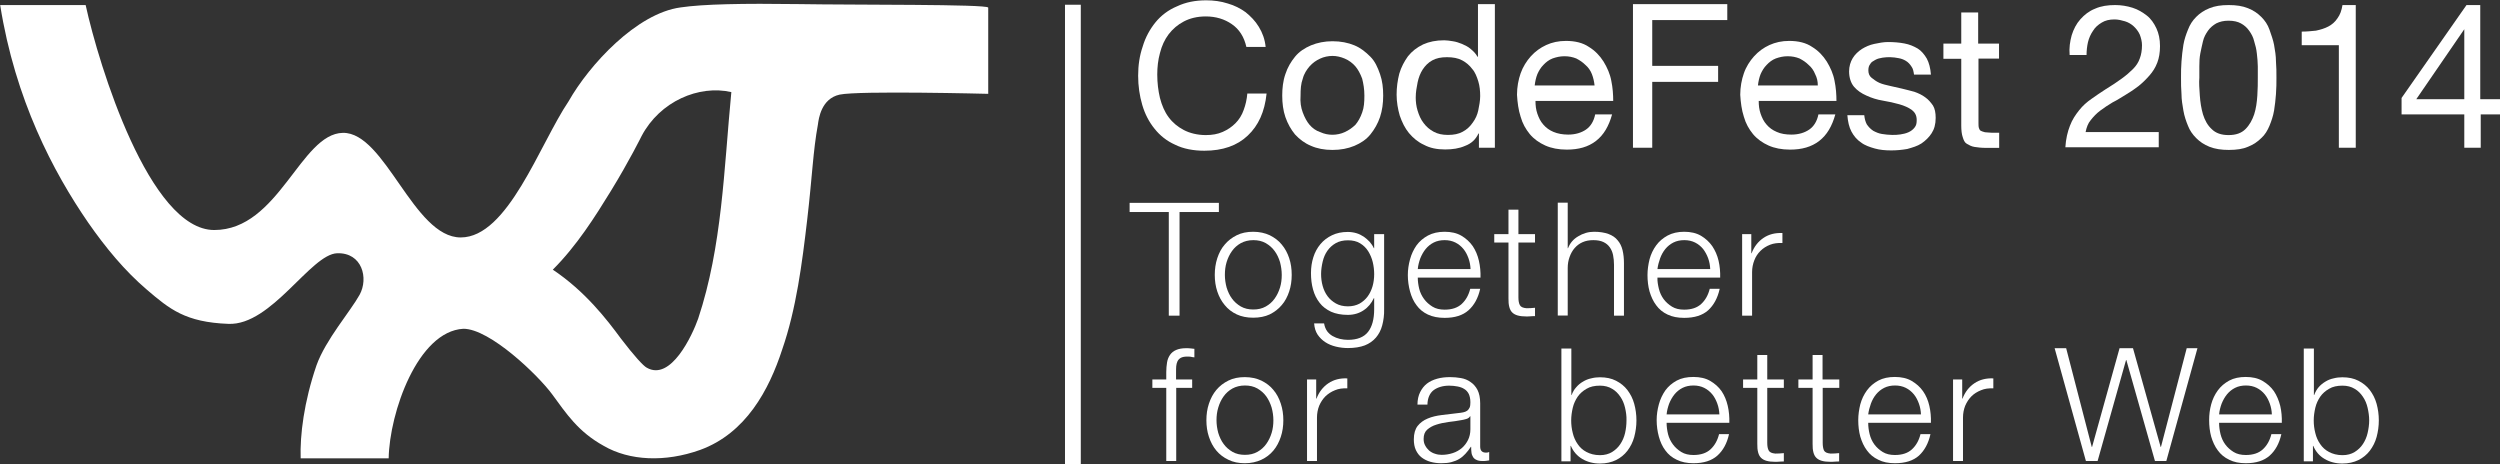<?xml version="1.0" encoding="utf-8"?>
<!-- Generator: Adobe Illustrator 17.1.0, SVG Export Plug-In . SVG Version: 6.00 Build 0)  -->
<!DOCTYPE svg PUBLIC "-//W3C//DTD SVG 1.1//EN" "http://www.w3.org/Graphics/SVG/1.1/DTD/svg11.dtd">
<svg version="1.1" id="Layer_1" xmlns="http://www.w3.org/2000/svg" xmlns:xlink="http://www.w3.org/1999/xlink" x="0px" y="0px"
	 viewBox="-314.8 243 1582.4 293.7" enable-background="new -314.8 243 1582.4 293.7" xml:space="preserve">
<rect x="-314.8" y="243" width="1582.4" height="293.7" fill="#333333" stroke="none"/>
<g transform="matrix(1,0,0,1,-9.69,-462.706)">
	<path fill="#FFFFFF" d="M200.3,708.3c-35.2-0.5-60.4,0-74.6,2.1c-27.8,3.7-57.8,36.3-70.9,59.4C36.4,797.1,16.4,856-13.5,856
		s-47.8-66.7-74.6-66.2s-40.5,61.5-81.4,61.5s-73-104-81.4-142.4h-54.1c9.5,59.9,33.6,105.6,55.7,137.7c11,15.8,23.1,30.5,37.3,42.6
		c14.2,12.1,24.2,20.5,51.5,21.5c27.3,1.1,52-44.1,68.8-44.7c15.8-0.5,20,15.8,14.2,26.3s-21.5,28.4-27.3,44.7
		c-7.9,23.1-10.5,44.1-10,58.8h55.7c0.5-28.9,18.4-80.4,47.3-82c16.8,0,47.3,29.4,56.2,41.5s16.3,23.6,32.6,32.6
		c16.3,9.5,38.9,10.5,61,2.6c28.9-10.5,43.6-37.8,52-63.6c8.9-25.7,12.6-54.6,15.8-82c3.2-27.3,3.7-43.6,6.8-60.4
		c0.5-3.7,2.1-16.3,13.7-18.9c12.1-2.6,94.1-0.5,94.1-0.5v-54.6C319.6,708.3,235.5,708.9,200.3,708.3L200.3,708.3z M157.8,764
		c-4.7,48.9-5.8,97.7-21,143.4c-3.7,10.5-17.3,39.9-32.6,31c-2.1-1.1-7.9-7.4-16.3-18.4c-8.9-12.1-22.6-29.9-43.1-43.6
		c15.2-15.2,26.8-33.6,36.8-49.9c11.6-18.9,19.4-34.7,19.4-34.7l0,0C112.6,769.8,137.3,759.3,157.8,764z"/>
</g>
<g>
	<path fill="#FFFFFF" d="M464.9,258.3c-4.6-3.2-10.1-4.9-16.5-4.9c-5.5,0-10.1,1.2-13.9,3.2c-3.8,2-6.9,4.6-9.6,8.1
		c-2.6,3.5-4.3,7.2-5.5,11.9c-1.2,4.3-1.7,9-1.7,13.6c0,5.2,0.6,10.1,1.7,14.8c1.2,4.6,2.9,8.7,5.5,12.2s5.8,6.1,9.6,8.1
		s8.7,3.2,13.9,3.2c4.1,0,7.5-0.6,10.7-2c3.2-1.4,5.8-3.2,8.1-5.5c2.3-2.3,4.1-5.2,5.2-8.4c1.2-3.2,2-6.7,2.3-10.4h12.2
		c-1.2,11.6-5.2,20.3-11.9,26.6c-6.7,6.4-15.9,9.6-27.5,9.6c-6.9,0-13.3-1.2-18.5-3.8c-5.2-2.3-9.6-5.8-13-10.1
		c-3.5-4.3-6.1-9.3-7.8-15.1s-2.6-11.9-2.6-18.5s0.9-12.7,2.9-18.5c1.7-5.8,4.6-11,8.1-15.3c3.5-4.3,8.1-7.8,13.6-10.1
		c5.5-2.6,11.6-3.8,18.5-3.8c4.6,0,9.3,0.6,13.6,2c4.3,1.2,8.1,3.2,11.3,5.5c3.2,2.6,6.1,5.5,8.4,9.3c2.3,3.8,3.8,7.8,4.3,12.7
		h-12.2C472.7,266.4,469.6,261.5,464.9,258.3z"/>
	<path fill="#FFFFFF" d="M498.8,289.9c1.4-4.3,3.5-7.8,6.1-11c2.6-3.2,6.1-5.5,10.1-7.2c4.1-1.7,8.7-2.6,13.6-2.6
		c5.2,0,9.8,0.9,13.9,2.6s7.2,4.3,10.1,7.2s4.6,6.7,6.1,11s2,8.7,2,13.6s-0.6,9.3-2,13.6c-1.4,4.1-3.5,7.8-6.1,11
		c-2.6,3.2-6.1,5.5-10.1,7.2c-4.1,1.7-8.7,2.6-13.9,2.6s-9.8-0.9-13.6-2.6c-4.1-1.7-7.2-4.1-10.1-7.2c-2.6-3.2-4.6-6.7-6.1-11
		c-1.4-4.1-2-8.7-2-13.6C496.8,298.9,497.3,294.2,498.8,289.9z M509.8,314.2c1.2,3.2,2.6,5.8,4.3,7.8c1.7,2,4.1,3.8,6.7,4.6
		c2.6,1.2,5.2,1.7,7.8,1.7c2.6,0,5.5-0.6,7.8-1.7c2.6-1.2,4.6-2.6,6.7-4.6c1.7-2,3.2-4.6,4.3-7.8c1.2-3.2,1.4-6.7,1.4-10.7
		c0-4.1-0.6-7.5-1.4-10.7c-1.2-3.2-2.6-5.8-4.3-7.8s-4.1-3.8-6.7-4.9s-5.2-1.7-7.8-1.7c-2.6,0-5.5,0.6-7.8,1.7
		c-2.6,1.2-4.6,2.6-6.7,4.9c-1.7,2-3.5,4.6-4.3,7.8c-1.2,3.2-1.4,6.7-1.4,10.7C508.1,307.6,508.6,311,509.8,314.2z"/>
	<path fill="#FFFFFF" d="M621.3,336.5v-9H621c-1.7,3.8-4.6,6.4-8.4,7.8c-3.8,1.7-8.1,2.3-12.7,2.3c-5.2,0-9.6-0.9-13.3-2.9
		c-3.8-1.7-6.9-4.3-9.6-7.5c-2.6-3.2-4.3-6.7-5.8-11c-1.2-4.1-2-8.7-2-13.3s0.6-9,1.7-13.3c1.2-4.1,3.2-7.8,5.5-11
		c2.6-3.2,5.5-5.5,9.6-7.5c3.8-1.7,8.1-2.6,13.3-2.6c1.7,0,3.5,0.3,5.5,0.6c2,0.3,3.8,0.9,5.8,1.7c2,0.9,3.8,1.7,5.5,3.2
		c1.7,1.4,3.2,2.9,4.3,4.9h0.3v-33.3h10.7v90.9H621.3z M582.5,313.1c0.9,2.9,2,5.5,3.8,7.8c1.7,2.3,3.8,4.1,6.4,5.5s5.5,2,9,2
		c3.8,0,6.7-0.6,9.3-2s4.6-3.2,6.4-5.8c1.7-2.3,2.9-4.9,3.5-7.8s1.2-6.1,1.2-9c0-3.2-0.3-6.4-1.2-9.3c-0.9-2.9-2-5.8-3.8-7.8
		c-1.7-2.3-3.8-4.1-6.4-5.5s-5.8-2-9.6-2s-6.7,0.6-9.3,2s-4.6,3.5-6.1,5.8s-2.6,5.2-3.2,8.1c-0.6,3.2-1.2,6.1-1.2,9.6
		C581.3,307.3,581.6,310.2,582.5,313.1z"/>
	<path fill="#FFFFFF" d="M695.4,332.2c-4.9,3.8-11,5.5-18.5,5.5c-5.2,0-9.8-0.9-13.6-2.6s-7.2-4.1-9.8-7.2c-2.6-3.2-4.6-6.7-5.8-11
		c-1.4-4.3-2-9-2.3-13.9c0-4.9,0.9-9.6,2.3-13.6s3.8-7.8,6.4-10.7c2.9-3.2,6.1-5.5,9.8-7.2s7.8-2.6,12.5-2.6
		c5.8,0,10.7,1.2,14.5,3.8c3.8,2.3,6.9,5.5,9.3,9.3c2.3,3.8,4.1,7.8,4.9,12.2c0.9,4.3,1.2,8.7,1.2,12.7h-49.2c0,2.9,0.3,5.5,1.2,8.1
		c0.9,2.6,2,4.9,3.8,6.9c1.7,2,3.8,3.5,6.4,4.6s5.8,1.7,9.3,1.7c4.6,0,8.4-1.2,11.3-3.2s4.9-5.2,5.8-9.6h10.7
		C703.5,322.9,700.3,328.4,695.4,332.2z M692.8,289.9c-0.9-2.3-2.3-4.3-4.1-5.8c-1.7-1.7-3.5-2.9-5.8-4.1c-2.3-0.9-4.6-1.4-7.5-1.4
		s-5.2,0.6-7.5,1.4c-2.3,0.9-4.1,2.3-5.8,4.1c-1.7,1.7-2.9,3.8-3.8,5.8c-0.9,2.3-1.4,4.6-1.7,7.2h37.9
		C694.2,294.5,693.7,292.2,692.8,289.9z"/>
	<path fill="#FFFFFF" d="M778.5,245.6v10.1H731v29h41.7v10.1H731v41.7h-12.2v-90.9H778.5z"/>
	<path fill="#FFFFFF" d="M836.7,332.2c-4.9,3.8-11,5.5-18.5,5.5c-5.2,0-9.8-0.9-13.6-2.6c-3.8-1.7-7.2-4.1-9.8-7.2
		c-2.6-3.2-4.6-6.7-5.8-11c-1.4-4.3-2-9-2.3-13.9c0-4.9,0.9-9.6,2.3-13.6c1.4-4.1,3.8-7.8,6.4-10.7c2.9-3.2,6.1-5.5,9.8-7.2
		c3.8-1.7,7.8-2.6,12.5-2.6c5.8,0,10.7,1.2,14.5,3.8c3.8,2.3,6.9,5.5,9.3,9.3c2.3,3.8,4.1,7.8,4.9,12.2c0.9,4.3,1.2,8.7,1.2,12.7
		h-49.2c0,2.9,0.3,5.5,1.2,8.1c0.9,2.6,2,4.9,3.8,6.9c1.7,2,3.8,3.5,6.4,4.6c2.6,1.2,5.8,1.7,9.3,1.7c4.6,0,8.4-1.2,11.3-3.2
		s4.9-5.2,5.8-9.6h10.7C844.8,322.9,841.6,328.4,836.7,332.2z M834.1,289.9c-0.9-2.3-2.3-4.3-4.1-5.8c-1.7-1.7-3.5-2.9-5.8-4.1
		c-2.3-0.9-4.6-1.4-7.5-1.4s-5.2,0.6-7.5,1.4c-2.3,0.9-4.1,2.3-5.8,4.1c-1.7,1.7-2.9,3.8-3.8,5.8c-0.9,2.3-1.4,4.6-1.7,7.2h37.9
		C835.8,294.5,835.3,292.2,834.1,289.9z"/>
	<path fill="#FFFFFF" d="M866.8,321.7c1.2,1.7,2.3,2.9,4.1,4.1c1.7,0.9,3.5,1.7,5.5,2c2,0.3,4.3,0.6,6.4,0.6c1.7,0,3.5,0,5.2-0.3
		c1.7-0.3,3.5-0.6,5.2-1.4c1.4-0.6,2.9-1.7,3.8-2.9c1.2-1.4,1.4-2.9,1.4-4.9c0-2.9-1.2-4.9-3.2-6.4c-2-1.4-4.6-2.6-7.8-3.5
		c-3.2-0.9-6.7-1.7-10.4-2.3s-7.2-1.7-10.4-3.2c-3.2-1.4-5.8-3.2-7.8-5.5c-2-2.3-3.2-5.8-3.2-9.8c0-3.2,0.9-6.1,2.3-8.4
		c1.4-2.3,3.5-4.3,5.8-5.8c2.3-1.4,4.9-2.6,7.8-3.2c2.9-0.6,5.8-1.2,8.7-1.2c3.8,0,7.2,0.3,10.4,0.9c3.2,0.6,5.8,1.7,8.4,3.2
		c2.3,1.4,4.3,3.8,5.8,6.4c1.4,2.6,2.3,6.1,2.6,10.1h-10.7c-0.3-2-0.6-3.8-1.7-5.2c-0.9-1.4-2-2.6-3.5-3.5s-2.9-1.4-4.6-1.7
		s-3.5-0.6-5.2-0.6c-1.7,0-3.2,0-4.9,0.3c-1.7,0.3-3.2,0.6-4.6,1.4s-2.6,1.4-3.2,2.6c-0.9,1.2-1.2,2.3-1.2,4.1s0.6,3.5,2,4.6
		s2.9,2.3,4.9,3.2c2,0.9,4.3,1.4,6.9,2s5.2,1.2,7.5,1.7c2.6,0.6,5.5,1.4,7.8,2c2.6,0.9,4.9,2,6.9,3.5c2,1.4,3.5,3.2,4.9,5.2
		c1.2,2,1.7,4.6,1.7,7.8c0,4.1-0.9,7.2-2.6,9.8c-1.7,2.6-3.8,4.6-6.4,6.4c-2.6,1.7-5.8,2.6-9,3.5c-3.5,0.6-6.7,0.9-10.1,0.9
		c-3.8,0-7.2-0.3-10.4-1.2c-3.2-0.9-6.4-2-8.7-3.8c-2.6-1.7-4.6-4.1-6.1-6.9s-2.3-6.4-2.6-10.4h10.7
		C865.4,318,865.9,320,866.8,321.7z"/>
	<path fill="#FFFFFF" d="M950.5,270.5v9.6h-13v40.8c0,1.2,0,2.3,0.3,3.2s0.6,1.4,1.2,1.7s1.4,0.6,2.6,0.9c1.2,0,2.3,0.3,4.1,0.3h4.9
		v9.6h-8.4c-2.9,0-5.2-0.3-7.2-0.6c-2-0.3-3.5-1.2-4.9-2s-2-2.3-2.6-4.3c-0.6-1.7-0.9-4.3-0.9-7.2v-42.3h-11.3v-9.6h11.3v-19.7h10.7
		v19.7H950.5z"/>
	<path fill="#FFFFFF" d="M996.5,265.3c1.2-3.8,2.9-7.2,5.5-10.1c2.6-2.9,5.5-5.2,9.3-6.7c3.8-1.7,8.1-2.3,12.7-2.3
		c3.8,0,7.5,0.6,11,1.7s6.4,2.9,9,4.9s4.6,4.9,6.1,8.1s2.3,6.9,2.3,11.3c0,4.1-0.6,7.5-1.7,10.4c-1.2,3.2-2.9,5.8-4.9,8.1
		c-2,2.3-4.3,4.6-6.9,6.7c-2.6,2-5.2,3.8-8.1,5.5s-5.5,3.5-8.4,4.9c-2.9,1.7-5.5,3.5-7.8,5.2c-2.3,1.7-4.3,3.8-6.1,6.1
		c-1.7,2-2.6,4.6-3.2,7.5h46.3v9.6h-59.1c0.3-5.2,1.4-9.8,2.9-13.6c1.4-3.8,3.5-6.9,5.8-9.8s4.9-5.2,7.8-7.2s5.8-4.1,9-6.1
		c3.8-2.3,7.2-4.6,10.1-6.7s5.2-4.1,7.2-6.1c2-2,3.5-4.3,4.3-6.7c0.9-2.3,1.4-5.2,1.4-8.4c0-2.3-0.6-4.6-1.4-6.7
		c-0.9-2-2.3-3.8-3.8-5.2s-3.5-2.6-5.5-3.2c-2-0.6-4.3-1.2-6.7-1.2c-3.2,0-5.8,0.6-8.1,2c-2.3,1.4-4.1,2.9-5.5,5.2
		c-1.4,2-2.6,4.6-3.2,7.2c-0.6,2.6-0.9,5.5-0.9,8.1h-10.7C994.8,273.4,995.4,269.3,996.5,265.3z"/>
	<path fill="#FFFFFF" d="M1066,281.8c0.3-3.5,0.6-6.9,1.2-10.4s1.7-6.7,2.9-9.6c1.2-3.2,2.9-5.8,5.2-8.1c2.3-2.3,4.9-4.1,8.4-5.5
		c3.5-1.4,7.2-2,12.2-2c4.9,0,8.7,0.6,12.2,2c3.5,1.4,6.1,3.2,8.4,5.5c2.3,2.3,4.1,4.9,5.2,8.1s2.3,6.4,2.9,9.6
		c0.6,3.5,1.2,6.9,1.2,10.4c0.3,3.5,0.3,6.9,0.3,10.4c0,3.2,0,6.7-0.3,10.4c-0.3,3.5-0.6,6.9-1.2,10.4c-0.6,3.5-1.7,6.7-2.9,9.6
		s-2.9,5.8-5.2,7.8c-2.3,2.3-4.9,4.1-8.4,5.5c-3.2,1.4-7.2,2-12.2,2c-4.6,0-8.7-0.6-12.2-2s-6.1-3.2-8.4-5.5
		c-2.3-2.3-4.1-4.9-5.2-7.8c-1.2-2.9-2.3-6.1-2.9-9.6c-0.6-3.5-1.2-6.9-1.2-10.4c-0.3-3.5-0.3-6.9-0.3-10.4S1065.7,285.3,1066,281.8
		z M1077.6,303.5c0.3,4.3,0.9,8.1,2,11.9c1.2,3.8,2.9,6.9,5.5,9.3c2.6,2.6,6.1,3.8,10.7,3.8s8.1-1.2,10.7-3.8s4.3-5.8,5.5-9.3
		c1.2-3.8,1.7-7.5,2-11.9c0.3-4.3,0.3-8.1,0.3-11.3c0-2.3,0-4.6,0-7.2s-0.3-5.2-0.6-8.1s-0.9-5.2-1.7-7.8c-0.6-2.6-1.7-4.6-3.2-6.7
		s-3.2-3.5-5.2-4.6s-4.6-1.7-7.8-1.7s-5.5,0.6-7.8,1.7c-2,1.2-3.8,2.6-5.2,4.6s-2.6,4.1-3.2,6.7s-1.2,5.2-1.7,7.8s-0.6,5.2-0.6,8.1
		s0,5.2,0,7.2C1077,295.4,1077.3,299.2,1077.6,303.5z"/>
	<path fill="#FFFFFF" d="M1165.6,336.5v-64.9h-23.5V263c3.2,0,6.1-0.3,9-0.6c2.9-0.6,5.5-1.4,7.8-2.6s4.3-2.9,5.8-5.2
		c1.7-2.3,2.6-4.9,3.2-8.4h8.4v90.3H1165.6z"/>
	<path fill="#FFFFFF" d="M1267.6,305.8v9.6h-12.2v21.1H1245v-21.1h-39.7V305l41.1-58.8h8.7v59.6L1267.6,305.8z M1245,261.5
		L1245,261.5l-30.4,44.3h30.4V261.5z"/>
</g>
<rect x="359.3" y="246" fill="#FFFFFF" width="10" height="290.7"/>
<g>
	<path fill="#FFFFFF" d="M456.7,371.4v5.8h-24.9v65.6H425v-65.6h-24.8v-5.8H456.7z"/>
	<path fill="#FFFFFF" d="M488.9,391.9c3,1.5,5.6,3.4,7.6,5.9c2.1,2.5,3.6,5.3,4.7,8.6c1.1,3.3,1.6,6.8,1.6,10.6
		c0,3.7-0.5,7.2-1.6,10.5c-1.1,3.3-2.6,6.2-4.7,8.6c-2.1,2.5-4.6,4.4-7.6,5.9c-3,1.4-6.5,2.1-10.5,2.1c-3.9,0-7.4-0.7-10.4-2.1
		c-3-1.4-5.6-3.4-7.6-5.9c-2.1-2.5-3.6-5.3-4.7-8.6c-1.1-3.3-1.6-6.8-1.6-10.5c0-3.7,0.5-7.2,1.6-10.6c1.1-3.3,2.6-6.2,4.7-8.6
		c2.1-2.5,4.6-4.4,7.6-5.9c3-1.5,6.5-2.2,10.4-2.2C482.4,389.7,485.9,390.5,488.9,391.9z M470.6,396.9c-2.3,1.3-4.1,2.9-5.6,5
		c-1.5,2.1-2.6,4.4-3.4,7c-0.8,2.6-1.1,5.3-1.1,8.1c0,2.7,0.4,5.4,1.1,8c0.8,2.6,1.9,5,3.4,7c1.5,2.1,3.4,3.7,5.6,5
		c2.3,1.3,4.9,1.9,7.9,1.9s5.6-0.6,7.9-1.9c2.3-1.3,4.1-2.9,5.6-5c1.5-2.1,2.6-4.4,3.4-7c0.8-2.6,1.1-5.3,1.1-8
		c0-2.7-0.4-5.4-1.1-8.1c-0.8-2.6-1.9-5-3.4-7c-1.5-2.1-3.4-3.7-5.6-5c-2.3-1.3-4.9-1.9-7.9-1.9S472.8,395.7,470.6,396.9z"/>
	<path fill="#FFFFFF" d="M560.1,448.9c-0.8,3.1-2.2,5.7-4,7.8c-1.8,2.1-4.2,3.8-7,4.9c-2.9,1.1-6.5,1.7-10.7,1.7
		c-2.6,0-5.1-0.3-7.6-0.9c-2.5-0.6-4.7-1.5-6.7-2.8c-2-1.3-3.6-2.9-4.9-4.8c-1.3-2-2-4.3-2.2-7.1h6.3c0.3,1.9,1,3.6,1.9,4.9
		c1,1.3,2.1,2.3,3.5,3.1c1.4,0.8,2.9,1.4,4.6,1.8c1.7,0.4,3.4,0.6,5.1,0.6c5.9,0,10.1-1.7,12.7-5c2.6-3.3,3.9-8.1,3.9-14.4v-7h-0.2
		c-1.5,3.2-3.6,5.8-6.5,7.7c-2.8,1.9-6.2,2.9-10,2.9c-4.1,0-7.7-0.7-10.6-2c-2.9-1.4-5.4-3.2-7.2-5.6c-1.9-2.4-3.3-5.2-4.2-8.5
		c-0.9-3.2-1.3-6.7-1.3-10.4c0-3.5,0.5-6.9,1.5-10c1-3.2,2.5-5.9,4.5-8.3c2-2.4,4.4-4.2,7.3-5.6c2.9-1.4,6.2-2.1,10-2.1
		c1.9,0,3.8,0.3,5.5,0.8c1.7,0.5,3.2,1.3,4.6,2.2c1.4,1,2.7,2.1,3.8,3.3c1.1,1.3,2,2.6,2.6,4h0.2v-8.9h6.3v47.4
		C561.4,442.4,560.9,445.9,560.1,448.9z M545.7,435.2c2.1-1.2,3.8-2.7,5.2-4.6c1.4-1.9,2.4-4.1,3.1-6.5c0.7-2.5,1-5,1-7.6
		c0-2.5-0.3-5.1-0.9-7.6c-0.6-2.5-1.6-4.8-2.9-6.9c-1.3-2.1-3-3.7-5.1-5c-2.1-1.3-4.7-1.9-7.7-1.9s-5.6,0.6-7.7,1.8
		c-2.1,1.2-3.9,2.8-5.3,4.8s-2.4,4.3-3,6.9c-0.6,2.6-1,5.2-1,7.8c0,2.6,0.3,5.1,1,7.6c0.7,2.5,1.7,4.6,3.1,6.5
		c1.4,1.9,3.2,3.4,5.3,4.6c2.1,1.2,4.7,1.8,7.6,1.8C541.2,436.9,543.6,436.3,545.7,435.2z"/>
	<path fill="#FFFFFF" d="M583.5,425.8c0.6,2.4,1.7,4.6,3.1,6.5c1.4,1.9,3.2,3.5,5.3,4.8c2.1,1.3,4.7,1.9,7.7,1.9
		c4.6,0,8.2-1.2,10.8-3.6c2.6-2.4,4.4-5.6,5.4-9.6h6.3c-1.3,5.9-3.8,10.4-7.4,13.6c-3.6,3.2-8.6,4.8-15.1,4.8
		c-4.1,0-7.6-0.7-10.6-2.1c-3-1.4-5.4-3.4-7.2-5.9c-1.9-2.5-3.2-5.4-4.1-8.7c-0.9-3.3-1.4-6.8-1.4-10.4c0-3.4,0.5-6.7,1.4-10
		c0.9-3.3,2.3-6.2,4.1-8.8c1.9-2.6,4.3-4.6,7.2-6.2c3-1.6,6.5-2.4,10.6-2.4c4.1,0,7.7,0.8,10.6,2.5c2.9,1.7,5.3,3.9,7.2,6.6
		c1.8,2.7,3.1,5.8,3.9,9.3c0.8,3.5,1.1,7,1,10.6h-39.7C582.6,421,582.9,423.3,583.5,425.8z M614.7,406.5c-0.8-2.2-1.8-4.2-3.2-5.9
		c-1.4-1.7-3.1-3.1-5.1-4.1c-2-1-4.3-1.5-6.8-1.5c-2.6,0-4.9,0.5-6.9,1.5c-2,1-3.7,2.4-5.1,4.1c-1.4,1.7-2.5,3.7-3.4,5.9
		c-0.8,2.2-1.4,4.5-1.6,6.8H616C615.9,411,615.5,408.7,614.7,406.5z"/>
	<path fill="#FFFFFF" d="M656.8,391.2v5.3h-10.5v34.8c0,2.1,0.3,3.7,0.9,4.8c0.6,1.2,2,1.8,4.2,2c1.8,0,3.6-0.1,5.4-0.3v5.3
		c-0.9,0-1.9,0-2.8,0.1c-0.9,0.1-1.9,0.1-2.8,0.1c-4.2,0-7.1-0.8-8.8-2.5c-1.7-1.6-2.5-4.7-2.4-9v-35.3h-9v-5.3h9v-15.5h6.3v15.5
		H656.8z"/>
	<path fill="#FFFFFF" d="M677.5,371.4v28.7h0.2c1.2-3.1,3.3-5.7,6.4-7.5c3.1-1.9,6.4-2.9,10.1-2.9c3.6,0,6.6,0.5,9.1,1.4
		c2.4,0.9,4.4,2.2,5.8,4c1.5,1.7,2.5,3.8,3.1,6.2c0.6,2.5,0.9,5.2,0.9,8.3v33.2h-6.3v-32.2c0-2.2-0.2-4.2-0.6-6.2
		c-0.4-1.9-1.1-3.5-2.1-4.9c-1-1.4-2.3-2.5-4-3.3c-1.7-0.8-3.8-1.2-6.4-1.2c-2.5,0-4.8,0.4-6.8,1.3c-2,0.9-3.6,2.1-5,3.7
		c-1.4,1.6-2.4,3.4-3.2,5.6c-0.8,2.2-1.2,4.5-1.2,7v30.1h-6.3v-71.4H677.5z"/>
	<path fill="#FFFFFF" d="M735.2,425.8c0.6,2.4,1.6,4.6,3,6.5c1.4,1.9,3.2,3.5,5.3,4.8c2.1,1.3,4.7,1.9,7.7,1.9
		c4.6,0,8.2-1.2,10.8-3.6c2.6-2.4,4.4-5.6,5.4-9.6h6.3c-1.3,5.9-3.8,10.4-7.3,13.6c-3.6,3.2-8.6,4.8-15.2,4.8
		c-4.1,0-7.6-0.7-10.5-2.1c-3-1.4-5.4-3.4-7.2-5.9c-1.9-2.5-3.2-5.4-4.2-8.7c-0.9-3.3-1.3-6.8-1.3-10.4c0-3.4,0.5-6.7,1.3-10
		c0.9-3.3,2.3-6.2,4.2-8.8c1.9-2.6,4.3-4.6,7.2-6.2c3-1.6,6.5-2.4,10.5-2.4c4.1,0,7.7,0.8,10.6,2.5c2.9,1.7,5.3,3.9,7.2,6.6
		c1.8,2.7,3.2,5.8,4,9.3s1.1,7,1,10.6h-39.7C734.2,421,734.6,423.3,735.2,425.8z M766.4,406.5c-0.8-2.2-1.9-4.2-3.2-5.9
		c-1.4-1.7-3.1-3.1-5.1-4.1c-2-1-4.3-1.5-6.8-1.5c-2.6,0-4.9,0.5-6.9,1.5c-2,1-3.7,2.4-5.1,4.1s-2.5,3.7-3.3,5.9
		c-0.8,2.2-1.4,4.5-1.7,6.8h33.4C767.6,411,767.2,408.7,766.4,406.5z"/>
	<path fill="#FFFFFF" d="M793.7,391.2v12.1h0.2c1.6-4.2,4.1-7.4,7.5-9.7c3.4-2.3,7.4-3.3,12-3.1v6.3c-2.9-0.1-5.5,0.2-7.8,1.1
		c-2.3,0.9-4.4,2.2-6.1,3.9c-1.7,1.7-3,3.6-3.9,6c-0.9,2.3-1.4,4.8-1.4,7.5v27.5h-6.3v-51.6H793.7z"/>
	<path fill="#FFFFFF" d="M429.7,488.5v46.3h-6.3v-46.3h-8.8v-5.3h8.8v-4.7c0-2.2,0.2-4.2,0.5-6.1c0.3-1.9,1-3.5,1.9-4.8
		c0.9-1.3,2.2-2.4,3.9-3.1c1.6-0.7,3.7-1.1,6.2-1.1c0.9,0,1.8,0,2.6,0.1c0.8,0.1,1.7,0.2,2.7,0.3v5.4c-0.9-0.1-1.7-0.2-2.4-0.4
		c-0.7-0.1-1.5-0.1-2.2-0.1c-1.7,0-3.1,0.3-4,0.8c-0.9,0.5-1.6,1.2-2.1,2.2c-0.4,0.9-0.7,1.9-0.8,3.1c-0.1,1.2-0.1,2.5-0.1,3.9v4.5
		h10.2v5.3H429.7z"/>
	<path fill="#FFFFFF" d="M483.6,483.9c3,1.5,5.6,3.4,7.6,5.9c2.1,2.5,3.6,5.3,4.7,8.7c1.1,3.3,1.6,6.8,1.6,10.5
		c0,3.7-0.5,7.2-1.6,10.5c-1.1,3.3-2.6,6.2-4.7,8.7c-2.1,2.5-4.6,4.4-7.6,5.8c-3,1.4-6.5,2.2-10.5,2.2c-3.9,0-7.4-0.7-10.4-2.2
		c-3-1.4-5.6-3.4-7.6-5.8c-2.1-2.5-3.6-5.4-4.7-8.7c-1.1-3.3-1.6-6.8-1.6-10.5c0-3.7,0.5-7.2,1.6-10.5c1.1-3.3,2.6-6.2,4.7-8.7
		c2.1-2.5,4.6-4.4,7.6-5.9c3-1.5,6.5-2.2,10.4-2.2C477.1,481.7,480.6,482.5,483.6,483.9z M465.3,488.9c-2.3,1.3-4.1,2.9-5.6,5
		c-1.5,2.1-2.6,4.4-3.4,7.1c-0.8,2.6-1.1,5.3-1.1,8c0,2.7,0.4,5.4,1.1,8c0.8,2.6,1.9,5,3.4,7c1.5,2.1,3.4,3.7,5.6,5
		c2.3,1.3,4.9,1.9,7.9,1.9s5.6-0.6,7.9-1.9c2.3-1.3,4.1-2.9,5.6-5c1.5-2.1,2.6-4.4,3.4-7c0.8-2.6,1.1-5.3,1.1-8c0-2.7-0.4-5.4-1.1-8
		c-0.8-2.6-1.9-5-3.4-7.1c-1.5-2.1-3.4-3.7-5.6-5c-2.3-1.3-4.9-1.9-7.9-1.9S467.5,487.7,465.3,488.9z"/>
	<path fill="#FFFFFF" d="M518.3,483.2v12.1h0.2c1.6-4.2,4.1-7.4,7.5-9.7c3.4-2.3,7.4-3.3,12-3.1v6.3c-2.9-0.1-5.5,0.2-7.8,1.2
		c-2.3,0.9-4.3,2.2-6,3.8c-1.7,1.7-3,3.7-4,6c-0.9,2.3-1.4,4.8-1.4,7.5v27.5h-6.3v-51.6H518.3z"/>
	<path fill="#FFFFFF" d="M584.1,491.2c1.1-2.2,2.5-4,4.3-5.4c1.8-1.4,4-2.4,6.5-3.1c2.5-0.7,5.2-1,8.2-1c2.3,0,4.5,0.2,6.8,0.6
		c2.3,0.4,4.3,1.2,6.1,2.5c1.8,1.2,3.3,2.9,4.4,5c1.1,2.2,1.7,5,1.7,8.5v27.4c0,2.5,1.2,3.8,3.7,3.8c0.7,0,1.4-0.1,2-0.4v5.3
		c-0.7,0.1-1.4,0.2-2,0.3c-0.6,0.1-1.3,0.1-2.2,0.1c-1.6,0-2.9-0.2-3.8-0.7c-1-0.4-1.7-1-2.2-1.8c-0.5-0.8-0.9-1.8-1-2.8
		c-0.2-1.1-0.2-2.3-0.2-3.7h-0.2c-1.1,1.7-2.3,3.2-3.5,4.5c-1.2,1.3-2.5,2.4-3.9,3.2c-1.4,0.9-3.1,1.5-4.9,2c-1.8,0.5-4,0.7-6.5,0.7
		c-2.4,0-4.7-0.3-6.8-0.9c-2.1-0.6-3.9-1.5-5.5-2.7c-1.6-1.2-2.8-2.8-3.7-4.7c-0.9-1.9-1.3-4.2-1.3-6.8c0-3.6,0.8-6.4,2.4-8.5
		c1.6-2,3.7-3.6,6.4-4.7c2.6-1.1,5.6-1.8,8.9-2.2c3.3-0.4,6.7-0.8,10-1.2c1.3-0.1,2.5-0.3,3.5-0.5s1.8-0.5,2.5-1
		c0.7-0.5,1.2-1.2,1.6-2c0.4-0.9,0.5-2,0.5-3.4c0-2.1-0.4-3.9-1-5.2c-0.7-1.4-1.7-2.5-2.9-3.2c-1.2-0.8-2.7-1.3-4.3-1.6
		c-1.6-0.3-3.4-0.5-5.2-0.5c-4,0-7.3,1-9.8,2.8c-2.5,1.9-3.9,5-4,9.2h-6.3C582.4,496,583,493.4,584.1,491.2z M615.6,506.6
		c-0.4,0.7-1.2,1.3-2.3,1.6c-1.1,0.3-2.1,0.6-3,0.7c-2.7,0.5-5.4,0.9-8.2,1.2c-2.8,0.4-5.4,0.9-7.8,1.7c-2.3,0.7-4.2,1.8-5.8,3.2
		c-1.5,1.4-2.2,3.3-2.2,5.8c0,1.6,0.3,3,1,4.2c0.6,1.2,1.5,2.3,2.5,3.2c1.1,0.9,2.3,1.6,3.7,2c1.4,0.5,2.8,0.7,4.3,0.7
		c2.4,0,4.7-0.4,6.9-1.1c2.2-0.7,4.1-1.8,5.8-3.2c1.6-1.4,2.9-3.1,3.9-5.1c1-2,1.5-4.3,1.5-6.8v-8.2H615.6z"/>
	<path fill="#FFFFFF" d="M679.8,463.4V493h0.2c0.7-1.9,1.6-3.5,2.9-4.9c1.2-1.4,2.6-2.6,4.2-3.5c1.6-1,3.3-1.7,5.2-2.1
		c1.9-0.5,3.7-0.7,5.6-0.7c3.9,0,7.3,0.7,10.2,2.2c2.9,1.5,5.3,3.4,7.2,5.9c1.9,2.5,3.4,5.4,4.3,8.7c0.9,3.3,1.4,6.8,1.4,10.5
		c0,3.7-0.5,7.1-1.4,10.5c-0.9,3.3-2.4,6.2-4.3,8.7c-1.9,2.5-4.4,4.5-7.2,5.9c-2.9,1.4-6.3,2.2-10.2,2.2c-4.2,0-8-1-11.2-2.9
		s-5.7-4.7-7.2-8.3h-0.2v9.8h-5.8v-71.4H679.8z M713.8,501.1c-0.6-2.6-1.6-5-3-7c-1.4-2.1-3.1-3.8-5.2-5c-2.1-1.3-4.7-2-7.7-2
		c-3.3,0-6.2,0.6-8.5,2c-2.3,1.3-4.2,3-5.6,5c-1.4,2.1-2.5,4.4-3.1,7c-0.6,2.6-1,5.3-1,8c0,2.7,0.3,5.3,1,8c0.6,2.6,1.7,5,3.1,7
		c1.4,2.1,3.3,3.8,5.6,5s5.1,2,8.5,2c3,0,5.6-0.7,7.7-2c2.1-1.3,3.9-3,5.2-5c1.4-2.1,2.4-4.4,3-7c0.6-2.6,0.9-5.3,0.9-8
		C714.8,506.4,714.4,503.7,713.8,501.1z"/>
	<path fill="#FFFFFF" d="M741,517.8c0.6,2.4,1.7,4.6,3.1,6.5c1.4,1.9,3.2,3.5,5.3,4.8c2.1,1.3,4.7,1.9,7.7,1.9
		c4.6,0,8.2-1.2,10.8-3.6c2.6-2.4,4.4-5.6,5.4-9.6h6.3c-1.3,5.9-3.8,10.4-7.4,13.6c-3.6,3.2-8.6,4.8-15.1,4.8
		c-4.1,0-7.6-0.7-10.6-2.2c-3-1.4-5.4-3.4-7.2-5.9c-1.9-2.5-3.2-5.4-4.1-8.7c-0.9-3.3-1.4-6.8-1.4-10.5c0-3.4,0.5-6.7,1.4-10
		c0.9-3.3,2.3-6.2,4.1-8.8c1.9-2.6,4.3-4.6,7.2-6.2c3-1.6,6.5-2.3,10.6-2.3c4.1,0,7.7,0.8,10.6,2.5c2.9,1.7,5.3,3.8,7.2,6.5
		c1.8,2.7,3.1,5.8,3.9,9.3c0.8,3.5,1.1,7,1,10.7h-39.7C740.1,513,740.4,515.3,741,517.8z M772.2,498.5c-0.8-2.2-1.8-4.2-3.2-5.9
		c-1.4-1.7-3.1-3.1-5.1-4.1c-2-1-4.3-1.5-6.8-1.5c-2.6,0-4.9,0.5-6.9,1.5c-2,1-3.7,2.4-5.1,4.1c-1.4,1.7-2.5,3.7-3.4,5.9
		c-0.8,2.2-1.4,4.5-1.6,6.8h33.4C773.4,503,773,500.7,772.2,498.5z"/>
	<path fill="#FFFFFF" d="M814.3,483.2v5.3h-10.5v34.8c0,2.1,0.3,3.7,0.9,4.8c0.6,1.2,2,1.8,4.2,2c1.8,0,3.6-0.1,5.4-0.3v5.3
		c-0.9,0-1.9,0-2.8,0.1c-0.9,0.1-1.9,0.1-2.8,0.1c-4.2,0-7.1-0.8-8.8-2.5c-1.7-1.6-2.5-4.6-2.4-9v-35.3h-9v-5.3h9v-15.5h6.3v15.5
		H814.3z"/>
	<path fill="#FFFFFF" d="M849.4,483.2v5.3h-10.5v34.8c0,2.1,0.3,3.7,0.8,4.8c0.6,1.2,2,1.8,4.2,2c1.8,0,3.6-0.1,5.4-0.3v5.3
		c-0.9,0-1.9,0-2.8,0.1c-0.9,0.1-1.9,0.1-2.8,0.1c-4.2,0-7.1-0.8-8.8-2.5c-1.7-1.6-2.5-4.6-2.4-9v-35.3h-9v-5.3h9v-15.5h6.3v15.5
		H849.4z"/>
	<path fill="#FFFFFF" d="M868.6,517.8c0.6,2.4,1.6,4.6,3,6.5c1.4,1.9,3.2,3.5,5.3,4.8c2.1,1.3,4.7,1.9,7.7,1.9
		c4.6,0,8.2-1.2,10.8-3.6c2.6-2.4,4.4-5.6,5.4-9.6h6.3c-1.3,5.9-3.8,10.4-7.3,13.6c-3.6,3.2-8.6,4.8-15.2,4.8
		c-4.1,0-7.6-0.7-10.5-2.2c-3-1.4-5.4-3.4-7.2-5.9c-1.9-2.5-3.2-5.4-4.2-8.7c-0.9-3.3-1.3-6.8-1.3-10.5c0-3.4,0.5-6.7,1.3-10
		c0.9-3.3,2.3-6.2,4.2-8.8c1.9-2.6,4.3-4.6,7.2-6.2c3-1.6,6.5-2.3,10.5-2.3c4.1,0,7.7,0.8,10.6,2.5c2.9,1.7,5.3,3.8,7.2,6.5
		s3.2,5.8,4,9.3c0.8,3.5,1.1,7,1,10.7h-39.7C867.7,513,868,515.3,868.6,517.8z M899.8,498.5c-0.8-2.2-1.8-4.2-3.2-5.9
		c-1.4-1.7-3.1-3.1-5.1-4.1c-2-1-4.3-1.5-6.8-1.5c-2.6,0-4.9,0.5-6.9,1.5c-2,1-3.7,2.4-5.1,4.1c-1.4,1.7-2.5,3.7-3.3,5.9
		c-0.8,2.2-1.4,4.5-1.7,6.8h33.4C901,503,900.6,500.7,899.8,498.5z"/>
	<path fill="#FFFFFF" d="M927.2,483.2v12.1h0.2c1.6-4.2,4.1-7.4,7.5-9.7c3.4-2.3,7.4-3.3,12-3.1v6.3c-2.9-0.1-5.5,0.2-7.8,1.2
		c-2.3,0.9-4.4,2.2-6,3.8c-1.7,1.7-3,3.7-4,6c-0.9,2.3-1.4,4.8-1.4,7.5v27.5h-6.3v-51.6H927.2z"/>
	<path fill="#FFFFFF" d="M993,463.4l16.2,62.5h0.2l17.4-62.5h8.5l17.5,62.5h0.2l16.3-62.5h6.8l-19.7,71.4h-7.2l-18.1-63.9h-0.2
		l-18,63.9h-7.4l-19.8-71.4H993z"/>
	<path fill="#FFFFFF" d="M1090.7,517.8c0.6,2.4,1.6,4.6,3,6.5c1.4,1.9,3.2,3.5,5.3,4.8c2.1,1.3,4.7,1.9,7.7,1.9
		c4.6,0,8.2-1.2,10.8-3.6c2.6-2.4,4.4-5.6,5.4-9.6h6.3c-1.3,5.9-3.8,10.4-7.4,13.6c-3.6,3.2-8.6,4.8-15.1,4.8
		c-4.1,0-7.6-0.7-10.5-2.2c-3-1.4-5.4-3.4-7.2-5.9c-1.9-2.5-3.2-5.4-4.2-8.7c-0.9-3.3-1.3-6.8-1.3-10.5c0-3.4,0.4-6.7,1.3-10
		c0.9-3.3,2.3-6.2,4.2-8.8c1.9-2.6,4.3-4.6,7.2-6.2c3-1.6,6.5-2.3,10.5-2.3c4.1,0,7.7,0.8,10.6,2.5c2.9,1.7,5.3,3.8,7.2,6.5
		c1.8,2.7,3.1,5.8,4,9.3c0.8,3.5,1.1,7,1,10.7h-39.7C1089.8,513,1090.1,515.3,1090.7,517.8z M1121.9,498.5c-0.8-2.2-1.8-4.2-3.2-5.9
		c-1.4-1.7-3.1-3.1-5.1-4.1c-2-1-4.3-1.5-6.8-1.5c-2.6,0-4.9,0.5-6.9,1.5c-2,1-3.7,2.4-5.1,4.1c-1.4,1.7-2.5,3.7-3.4,5.9
		c-0.8,2.2-1.4,4.5-1.6,6.8h33.4C1123.1,503,1122.7,500.7,1121.9,498.5z"/>
	<path fill="#FFFFFF" d="M1149.8,463.4V493h0.2c0.7-1.9,1.6-3.5,2.8-4.9c1.2-1.4,2.7-2.6,4.2-3.5c1.6-1,3.3-1.7,5.2-2.1
		c1.9-0.5,3.7-0.7,5.6-0.7c3.9,0,7.3,0.7,10.2,2.2c2.9,1.5,5.3,3.4,7.2,5.9c1.9,2.5,3.4,5.4,4.3,8.7c0.9,3.3,1.4,6.8,1.4,10.5
		c0,3.7-0.5,7.1-1.4,10.5c-0.9,3.3-2.4,6.2-4.3,8.7c-1.9,2.5-4.4,4.5-7.2,5.9c-2.9,1.4-6.3,2.2-10.2,2.2c-4.2,0-8-1-11.2-2.9
		c-3.3-1.9-5.7-4.7-7.2-8.3h-0.2v9.8h-5.8v-71.4H1149.8z M1183.8,501.1c-0.6-2.6-1.6-5-3-7c-1.4-2.1-3.1-3.8-5.2-5
		c-2.1-1.3-4.7-2-7.7-2c-3.3,0-6.2,0.6-8.5,2c-2.3,1.3-4.2,3-5.6,5c-1.4,2.1-2.5,4.4-3.1,7c-0.6,2.6-1,5.3-1,8c0,2.7,0.3,5.3,1,8
		c0.6,2.6,1.7,5,3.1,7c1.4,2.1,3.3,3.8,5.6,5s5.1,2,8.5,2c3,0,5.6-0.7,7.7-2c2.1-1.3,3.9-3,5.2-5c1.4-2.1,2.4-4.4,3-7
		c0.6-2.6,1-5.3,1-8C1184.8,506.4,1184.4,503.7,1183.8,501.1z"/>
</g>
</svg>
